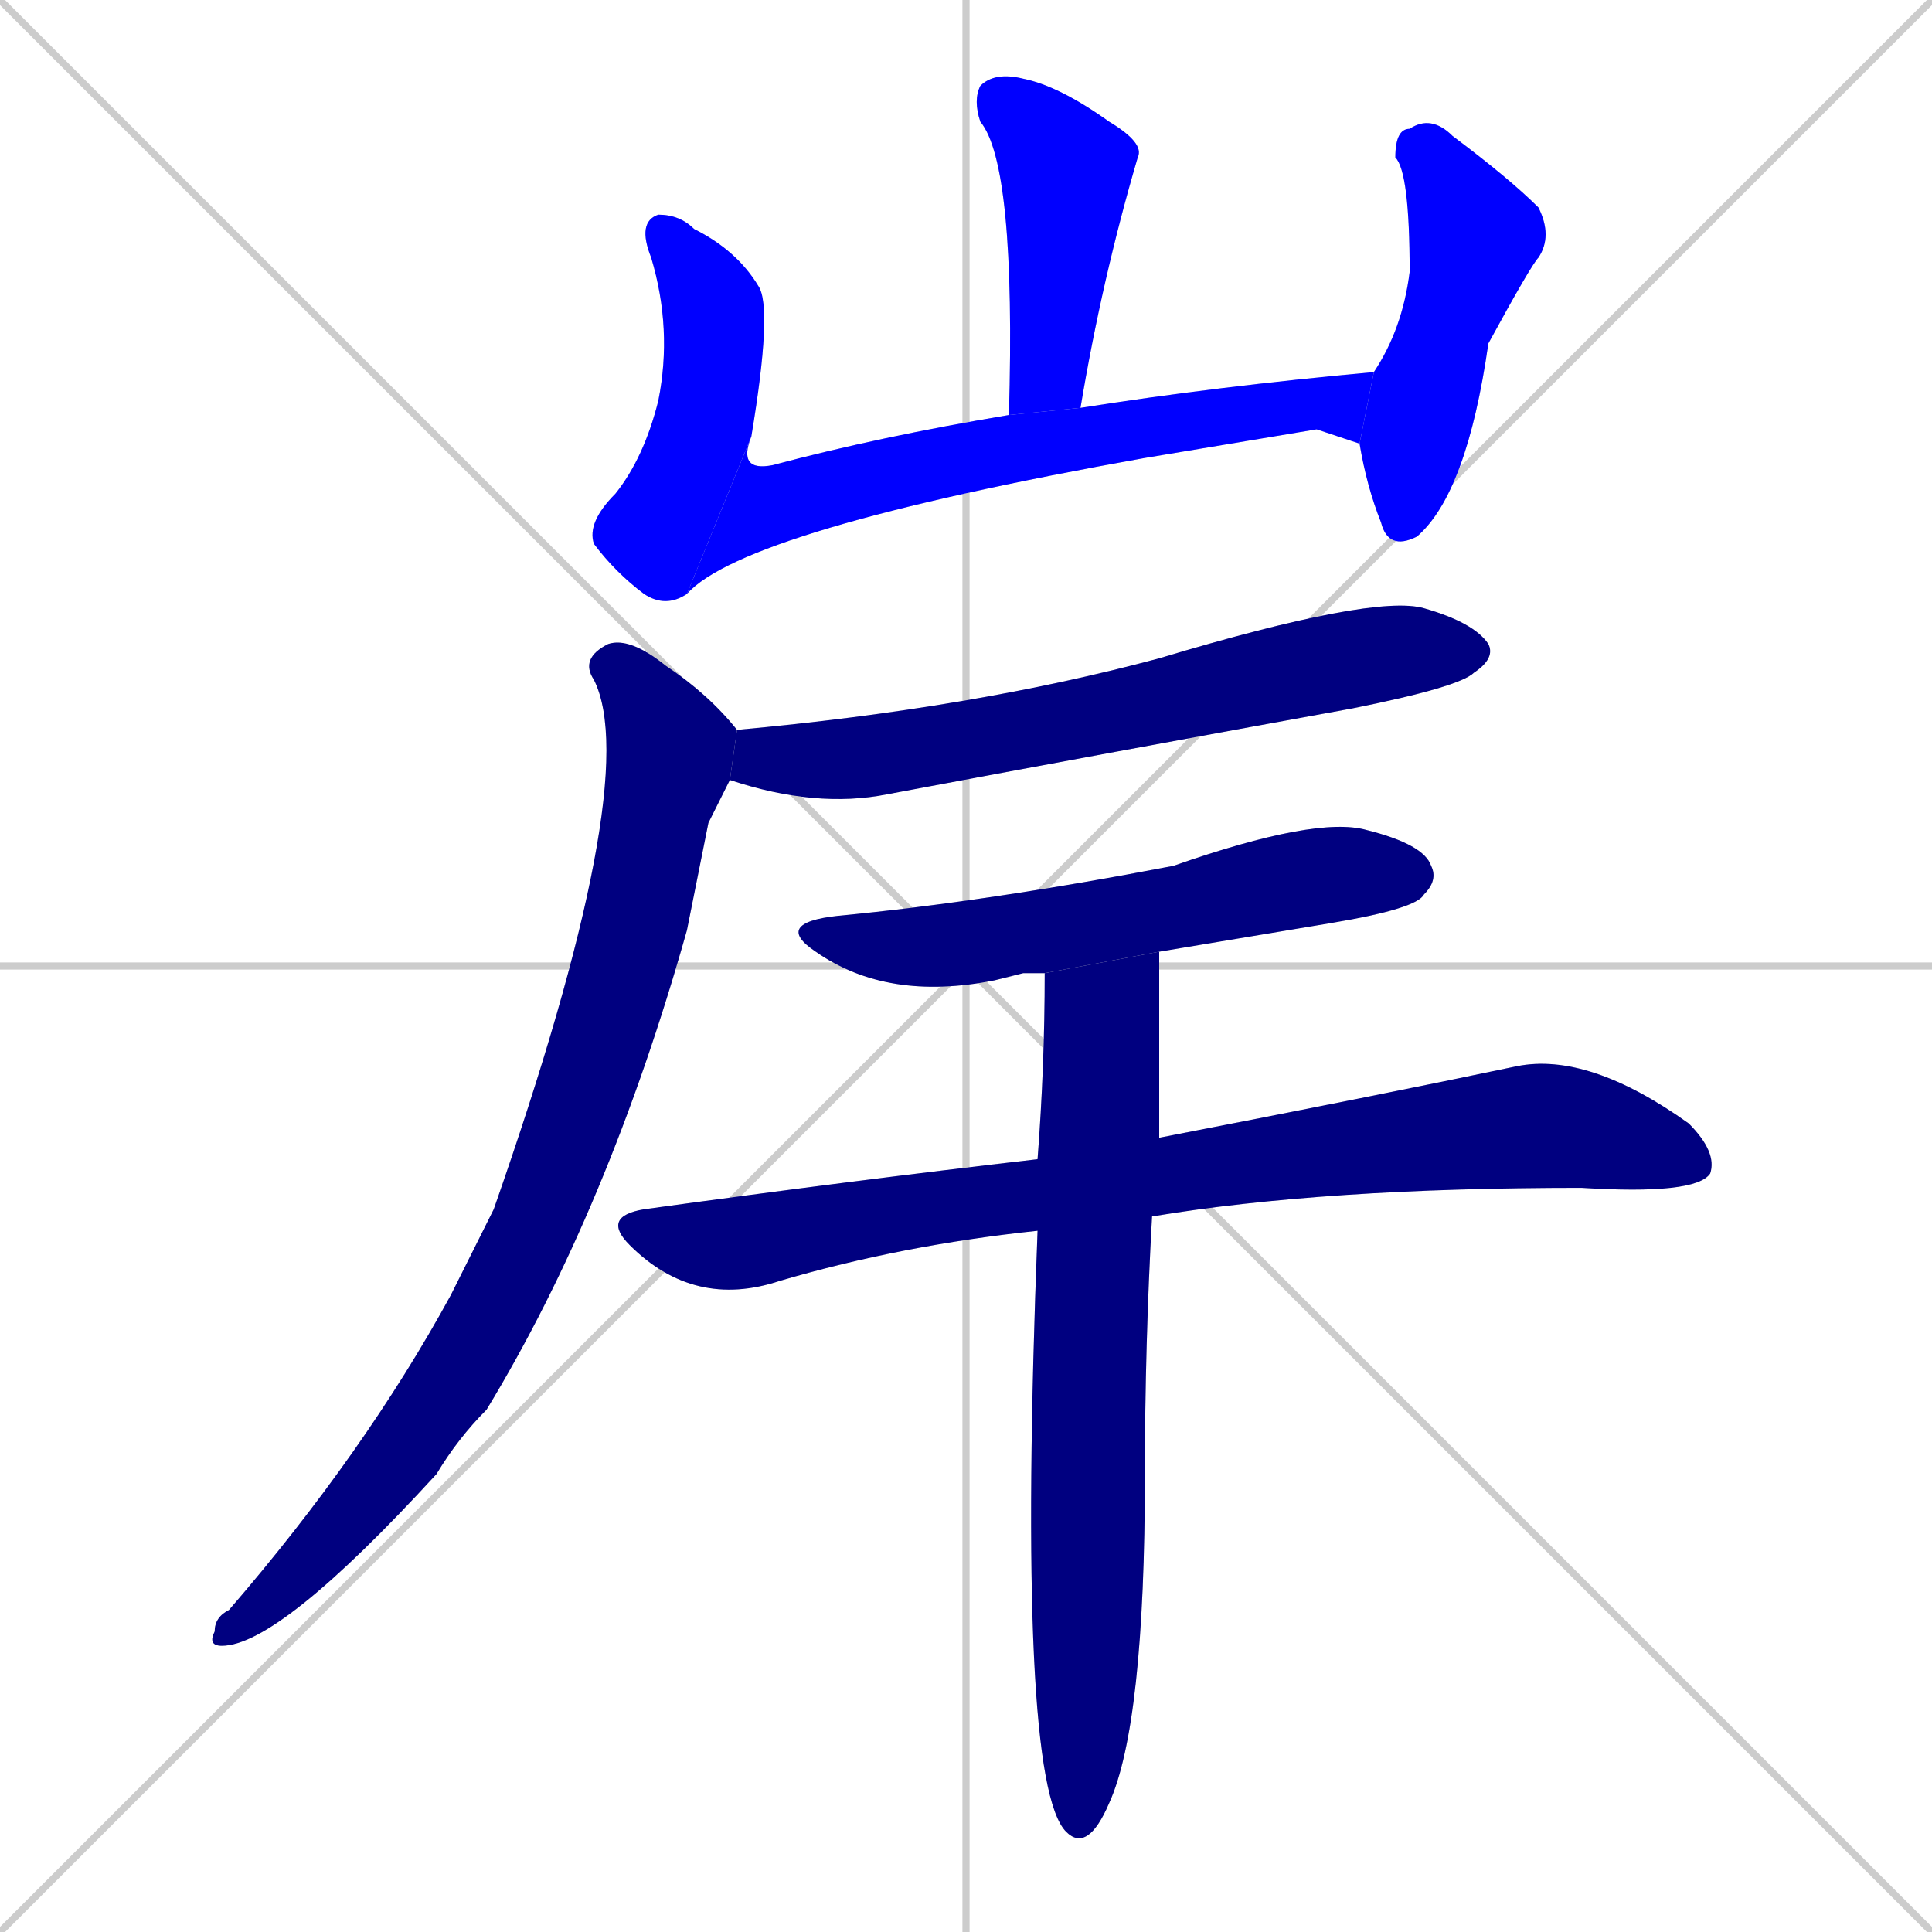 <svg xmlns="http://www.w3.org/2000/svg" xmlns:xlink="http://www.w3.org/1999/xlink" width="270" height="270"><defs><clipPath id="clip-mask-1"><rect x="136" y="10" width="24" height="48"><animate attributeName="y" from="-38" to="10" dur="0.178" begin="0; animate9.end + 1" id="animate1" fill="freeze"/></rect></clipPath><clipPath id="clip-mask-2"><rect x="82" y="30" width="26" height="55"><set attributeName="y" to="-25" begin="0; animate9.end + 1" /><animate attributeName="y" from="-25" to="30" dur="0.204" begin="animate1.end + 0.5" id="animate2" fill="freeze"/></rect></clipPath><clipPath id="clip-mask-3"><rect x="96" y="52" width="96" height="31"><set attributeName="x" to="0" begin="0; animate9.end + 1" /><animate attributeName="x" from="0" to="96" dur="0.356" begin="animate2.end" id="animate3" fill="freeze"/></rect></clipPath><clipPath id="clip-mask-4"><rect x="190" y="16" width="27" height="61"><set attributeName="y" to="-45" begin="0; animate9.end + 1" /><animate attributeName="y" from="-45" to="16" dur="0.226" begin="animate3.end + 0.5" id="animate4" fill="freeze"/></rect></clipPath><clipPath id="clip-mask-5"><rect x="102" y="83" width="107" height="30"><set attributeName="x" to="-5" begin="0; animate9.end + 1" /><animate attributeName="x" from="-5" to="102" dur="0.396" begin="animate4.end + 0.5" id="animate5" fill="freeze"/></rect></clipPath><clipPath id="clip-mask-6"><rect x="29" y="89" width="74" height="141"><set attributeName="y" to="-52" begin="0; animate9.end + 1" /><animate attributeName="y" from="-52" to="89" dur="0.522" begin="animate5.end + 0.5" id="animate6" fill="freeze"/></rect></clipPath><clipPath id="clip-mask-7"><rect x="108" y="114" width="93" height="26"><set attributeName="x" to="15" begin="0; animate9.end + 1" /><animate attributeName="x" from="15" to="108" dur="0.344" begin="animate6.end + 0.5" id="animate7" fill="freeze"/></rect></clipPath><clipPath id="clip-mask-8"><rect x="84" y="147" width="156" height="36"><set attributeName="x" to="-72" begin="0; animate9.end + 1" /><animate attributeName="x" from="-72" to="84" dur="0.578" begin="animate7.end + 0.5" id="animate8" fill="freeze"/></rect></clipPath><clipPath id="clip-mask-9"><rect x="142" y="133" width="20" height="126"><set attributeName="y" to="7" begin="0; animate9.end + 1" /><animate attributeName="y" from="7" to="133" dur="0.467" begin="animate8.end + 0.5" id="animate9" fill="freeze"/></rect></clipPath></defs><path d="M 0 0 L 270 270 M 270 0 L 0 270 M 135 0 L 135 270 M 0 135 L 270 135" stroke="#CCCCCC" /><path d="M 141 58 Q 142 23 137 17 Q 136 14 137 12 Q 139 10 143 11 Q 148 12 155 17 Q 160 20 159 22 Q 154 39 151 57" fill="#CCCCCC"/><path d="M 96 83 Q 93 85 90 83 Q 86 80 83 76 Q 82 73 86 69 Q 90 64 92 56 Q 94 46 91 36 Q 89 31 92 30 Q 95 30 97 32 Q 103 35 106 40 Q 108 43 105 61" fill="#CCCCCC"/><path d="M 184 60 L 160 64 Q 104 74 96 83 L 105 61 Q 103 66 108 65 Q 123 61 141 58 L 151 57 Q 170 54 192 52 L 190 62" fill="#CCCCCC"/><path d="M 192 52 Q 196 46 197 38 Q 197 24 195 22 Q 195 18 197 18 Q 200 16 203 19 Q 211 25 215 29 Q 217 33 215 36 Q 214 37 208 48 Q 205 69 198 75 Q 194 77 193 73 Q 191 68 190 62" fill="#CCCCCC"/><path d="M 103 102 Q 136 99 162 92 Q 192 83 199 85 Q 206 87 208 90 Q 209 92 206 94 Q 204 96 189 99 Q 156 105 124 111 Q 114 113 102 109" fill="#CCCCCC"/><path d="M 99 115 L 96 130 Q 85 169 68 197 Q 64 201 61 206 Q 39 230 31 230 Q 29 230 30 228 Q 30 226 32 225 Q 51 203 63 181 Q 66 175 69 169 Q 90 109 83 95 Q 81 92 85 90 Q 88 89 93 93 Q 99 97 103 102 L 102 109" fill="#CCCCCC"/><path d="M 143 136 L 139 137 Q 124 140 114 133 Q 108 129 117 128 Q 138 126 164 121 Q 184 114 191 116 Q 199 118 200 121 Q 201 123 199 125 Q 198 127 186 129 Q 174 131 162 133 L 146 136" fill="#CCCCCC"/><path d="M 162 159 Q 193 153 212 149 Q 222 147 236 157 Q 240 161 239 164 Q 237 167 221 166 Q 185 166 161 170 L 145 172 Q 126 174 109 179 Q 97 183 88 174 Q 84 170 90 169 Q 119 165 145 162" fill="#CCCCCC"/><path d="M 162 133 Q 162 146 162 159 L 161 170 Q 160 188 160 206 Q 160 241 155 252 Q 152 259 149 256 Q 142 249 145 172 L 145 162 Q 146 149 146 136" fill="#CCCCCC"/><path d="M 141 58 Q 142 23 137 17 Q 136 14 137 12 Q 139 10 143 11 Q 148 12 155 17 Q 160 20 159 22 Q 154 39 151 57" fill="#0000ff" clip-path="url(#clip-mask-1)" /><path d="M 96 83 Q 93 85 90 83 Q 86 80 83 76 Q 82 73 86 69 Q 90 64 92 56 Q 94 46 91 36 Q 89 31 92 30 Q 95 30 97 32 Q 103 35 106 40 Q 108 43 105 61" fill="#0000ff" clip-path="url(#clip-mask-2)" /><path d="M 184 60 L 160 64 Q 104 74 96 83 L 105 61 Q 103 66 108 65 Q 123 61 141 58 L 151 57 Q 170 54 192 52 L 190 62" fill="#0000ff" clip-path="url(#clip-mask-3)" /><path d="M 192 52 Q 196 46 197 38 Q 197 24 195 22 Q 195 18 197 18 Q 200 16 203 19 Q 211 25 215 29 Q 217 33 215 36 Q 214 37 208 48 Q 205 69 198 75 Q 194 77 193 73 Q 191 68 190 62" fill="#0000ff" clip-path="url(#clip-mask-4)" /><path d="M 103 102 Q 136 99 162 92 Q 192 83 199 85 Q 206 87 208 90 Q 209 92 206 94 Q 204 96 189 99 Q 156 105 124 111 Q 114 113 102 109" fill="#000080" clip-path="url(#clip-mask-5)" /><path d="M 99 115 L 96 130 Q 85 169 68 197 Q 64 201 61 206 Q 39 230 31 230 Q 29 230 30 228 Q 30 226 32 225 Q 51 203 63 181 Q 66 175 69 169 Q 90 109 83 95 Q 81 92 85 90 Q 88 89 93 93 Q 99 97 103 102 L 102 109" fill="#000080" clip-path="url(#clip-mask-6)" /><path d="M 143 136 L 139 137 Q 124 140 114 133 Q 108 129 117 128 Q 138 126 164 121 Q 184 114 191 116 Q 199 118 200 121 Q 201 123 199 125 Q 198 127 186 129 Q 174 131 162 133 L 146 136" fill="#000080" clip-path="url(#clip-mask-7)" /><path d="M 162 159 Q 193 153 212 149 Q 222 147 236 157 Q 240 161 239 164 Q 237 167 221 166 Q 185 166 161 170 L 145 172 Q 126 174 109 179 Q 97 183 88 174 Q 84 170 90 169 Q 119 165 145 162" fill="#000080" clip-path="url(#clip-mask-8)" /><path d="M 162 133 Q 162 146 162 159 L 161 170 Q 160 188 160 206 Q 160 241 155 252 Q 152 259 149 256 Q 142 249 145 172 L 145 162 Q 146 149 146 136" fill="#000080" clip-path="url(#clip-mask-9)" /></svg>